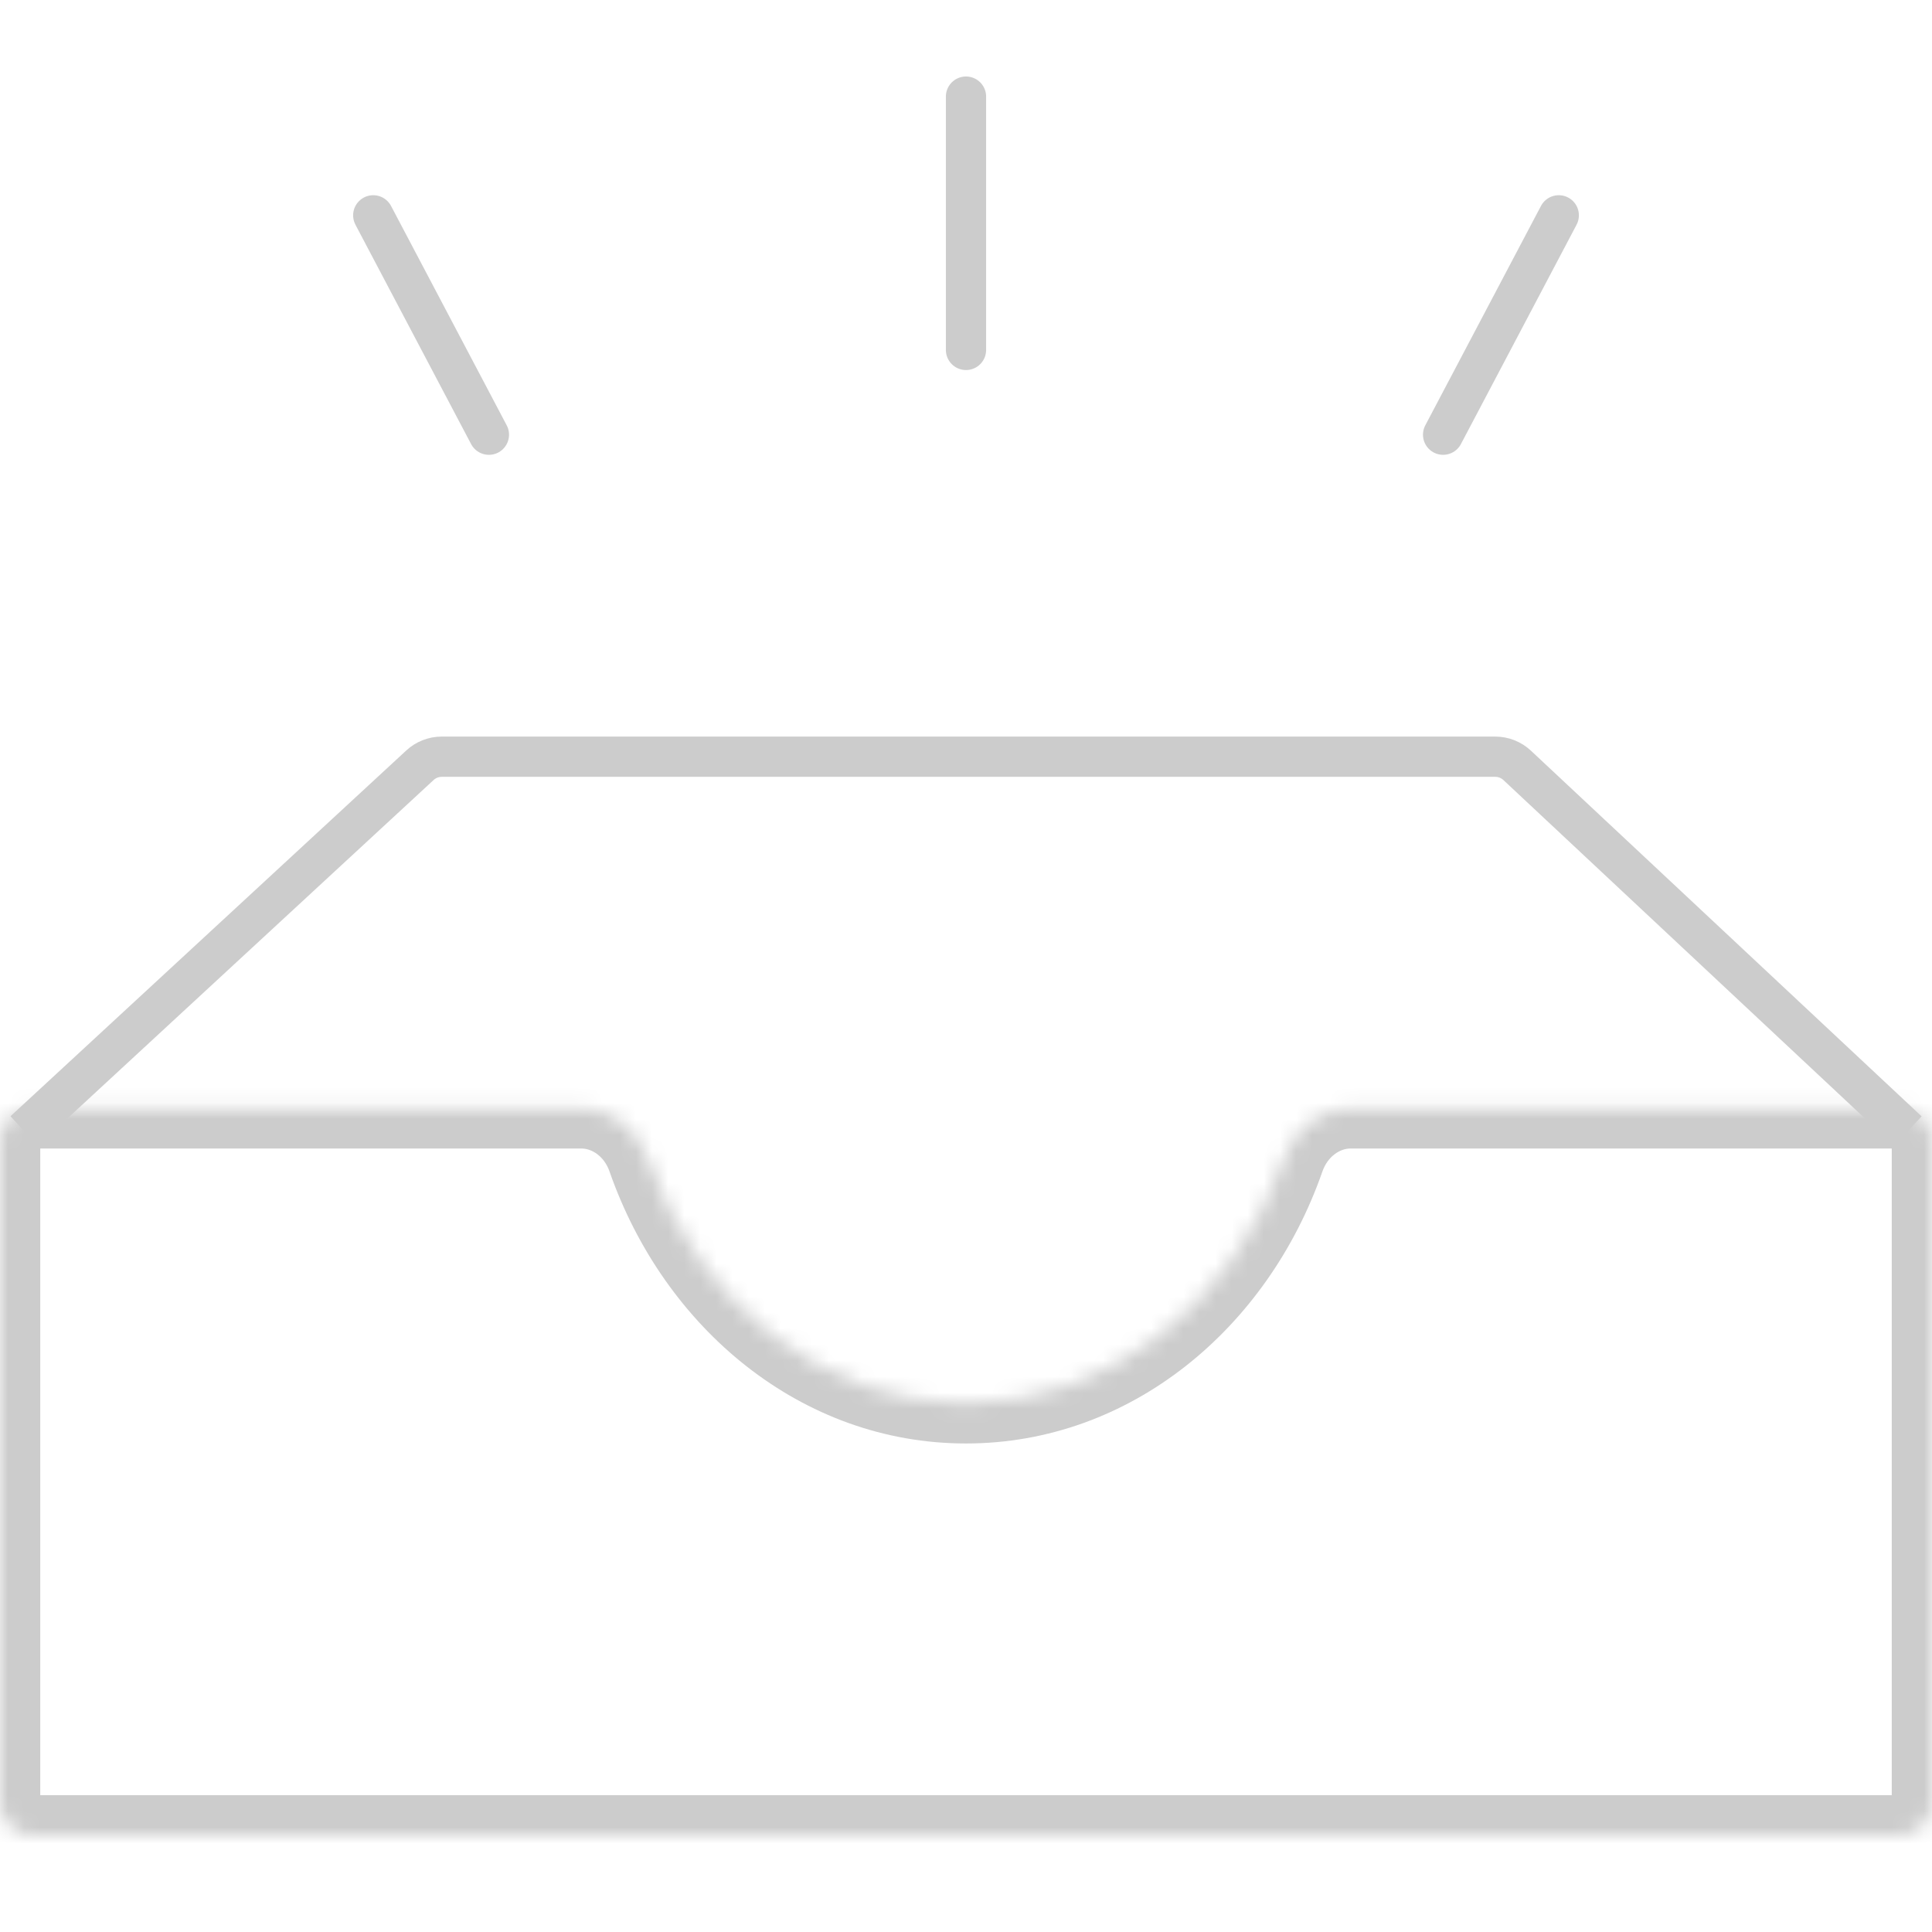 <svg width="120" height="120" viewBox="0 0 120 120" fill="none" xmlns="http://www.w3.org/2000/svg">
<mask id="path-1-inside-1_2718_35" fill="white">
<path fill-rule="evenodd" clip-rule="evenodd" d="M40.222 71.945C39.601 70.166 38.004 68.836 36.119 68.836H2C0.895 68.836 0 69.731 0 70.836V112C0 113.104 0.895 114 2 114H118C119.105 114 120 113.104 120 112V70.836C120 69.731 119.105 68.836 118 68.836H83.878C81.993 68.836 80.395 70.166 79.775 71.945C76.667 80.853 68.984 87.157 59.998 87.157C51.013 87.157 43.329 80.853 40.222 71.945Z"/>
</mask>
<path d="M79.775 71.945L82.135 72.769L79.775 71.945ZM40.222 71.945L42.582 71.122L40.222 71.945ZM2 71.336H36.119V66.336H2V71.336ZM2.5 70.836C2.5 71.112 2.276 71.336 2 71.336V66.336C-0.485 66.336 -2.5 68.351 -2.5 70.836H2.5ZM2.5 112V70.836H-2.5V112H2.5ZM2 111.5C2.276 111.5 2.5 111.724 2.5 112H-2.5C-2.5 114.485 -0.485 116.5 2 116.5V111.5ZM118 111.5H2V116.5H118V111.5ZM117.5 112C117.5 111.724 117.724 111.5 118 111.5V116.5C120.485 116.5 122.5 114.485 122.5 112H117.5ZM117.5 70.836V112H122.5V70.836H117.5ZM118 71.336C117.724 71.336 117.5 71.112 117.5 70.836H122.5C122.5 68.351 120.485 66.336 118 66.336V71.336ZM83.878 71.336H118V66.336H83.878V71.336ZM77.414 71.122C74.591 79.213 67.735 84.657 59.998 84.657V89.657C70.233 89.657 78.743 82.493 82.135 72.769L77.414 71.122ZM59.998 84.657C52.262 84.657 45.405 79.213 42.582 71.122L37.861 72.769C41.254 82.493 49.763 89.657 59.998 89.657V84.657ZM83.878 66.336C80.755 66.336 78.324 68.514 77.414 71.122L82.135 72.769C82.467 71.818 83.231 71.336 83.878 71.336V66.336ZM36.119 71.336C36.766 71.336 37.53 71.818 37.861 72.769L42.582 71.122C41.672 68.514 39.241 66.336 36.119 66.336V71.336Z" fill="#CCCCCC" mask="url(#path-1-inside-1_2718_35)"/>
<path d="M1.5 70.25L26.082 47.532C26.451 47.19 26.936 47 27.439 47H92.87C93.377 47 93.866 47.193 94.236 47.54L118.5 70.25" stroke="#CCCCCC" stroke-width="2.5"/>
<path d="M60 6.001V21.734" stroke="#CCCCCC" stroke-width="2.5" stroke-linecap="round"/>
<path d="M23.183 13.375L30.367 27" stroke="#CCCCCC" stroke-width="2.5" stroke-linecap="round"/>
<path d="M96.818 13.375L89.634 27" stroke="#CCCCCC" stroke-width="2.5" stroke-linecap="round"/>
</svg>
